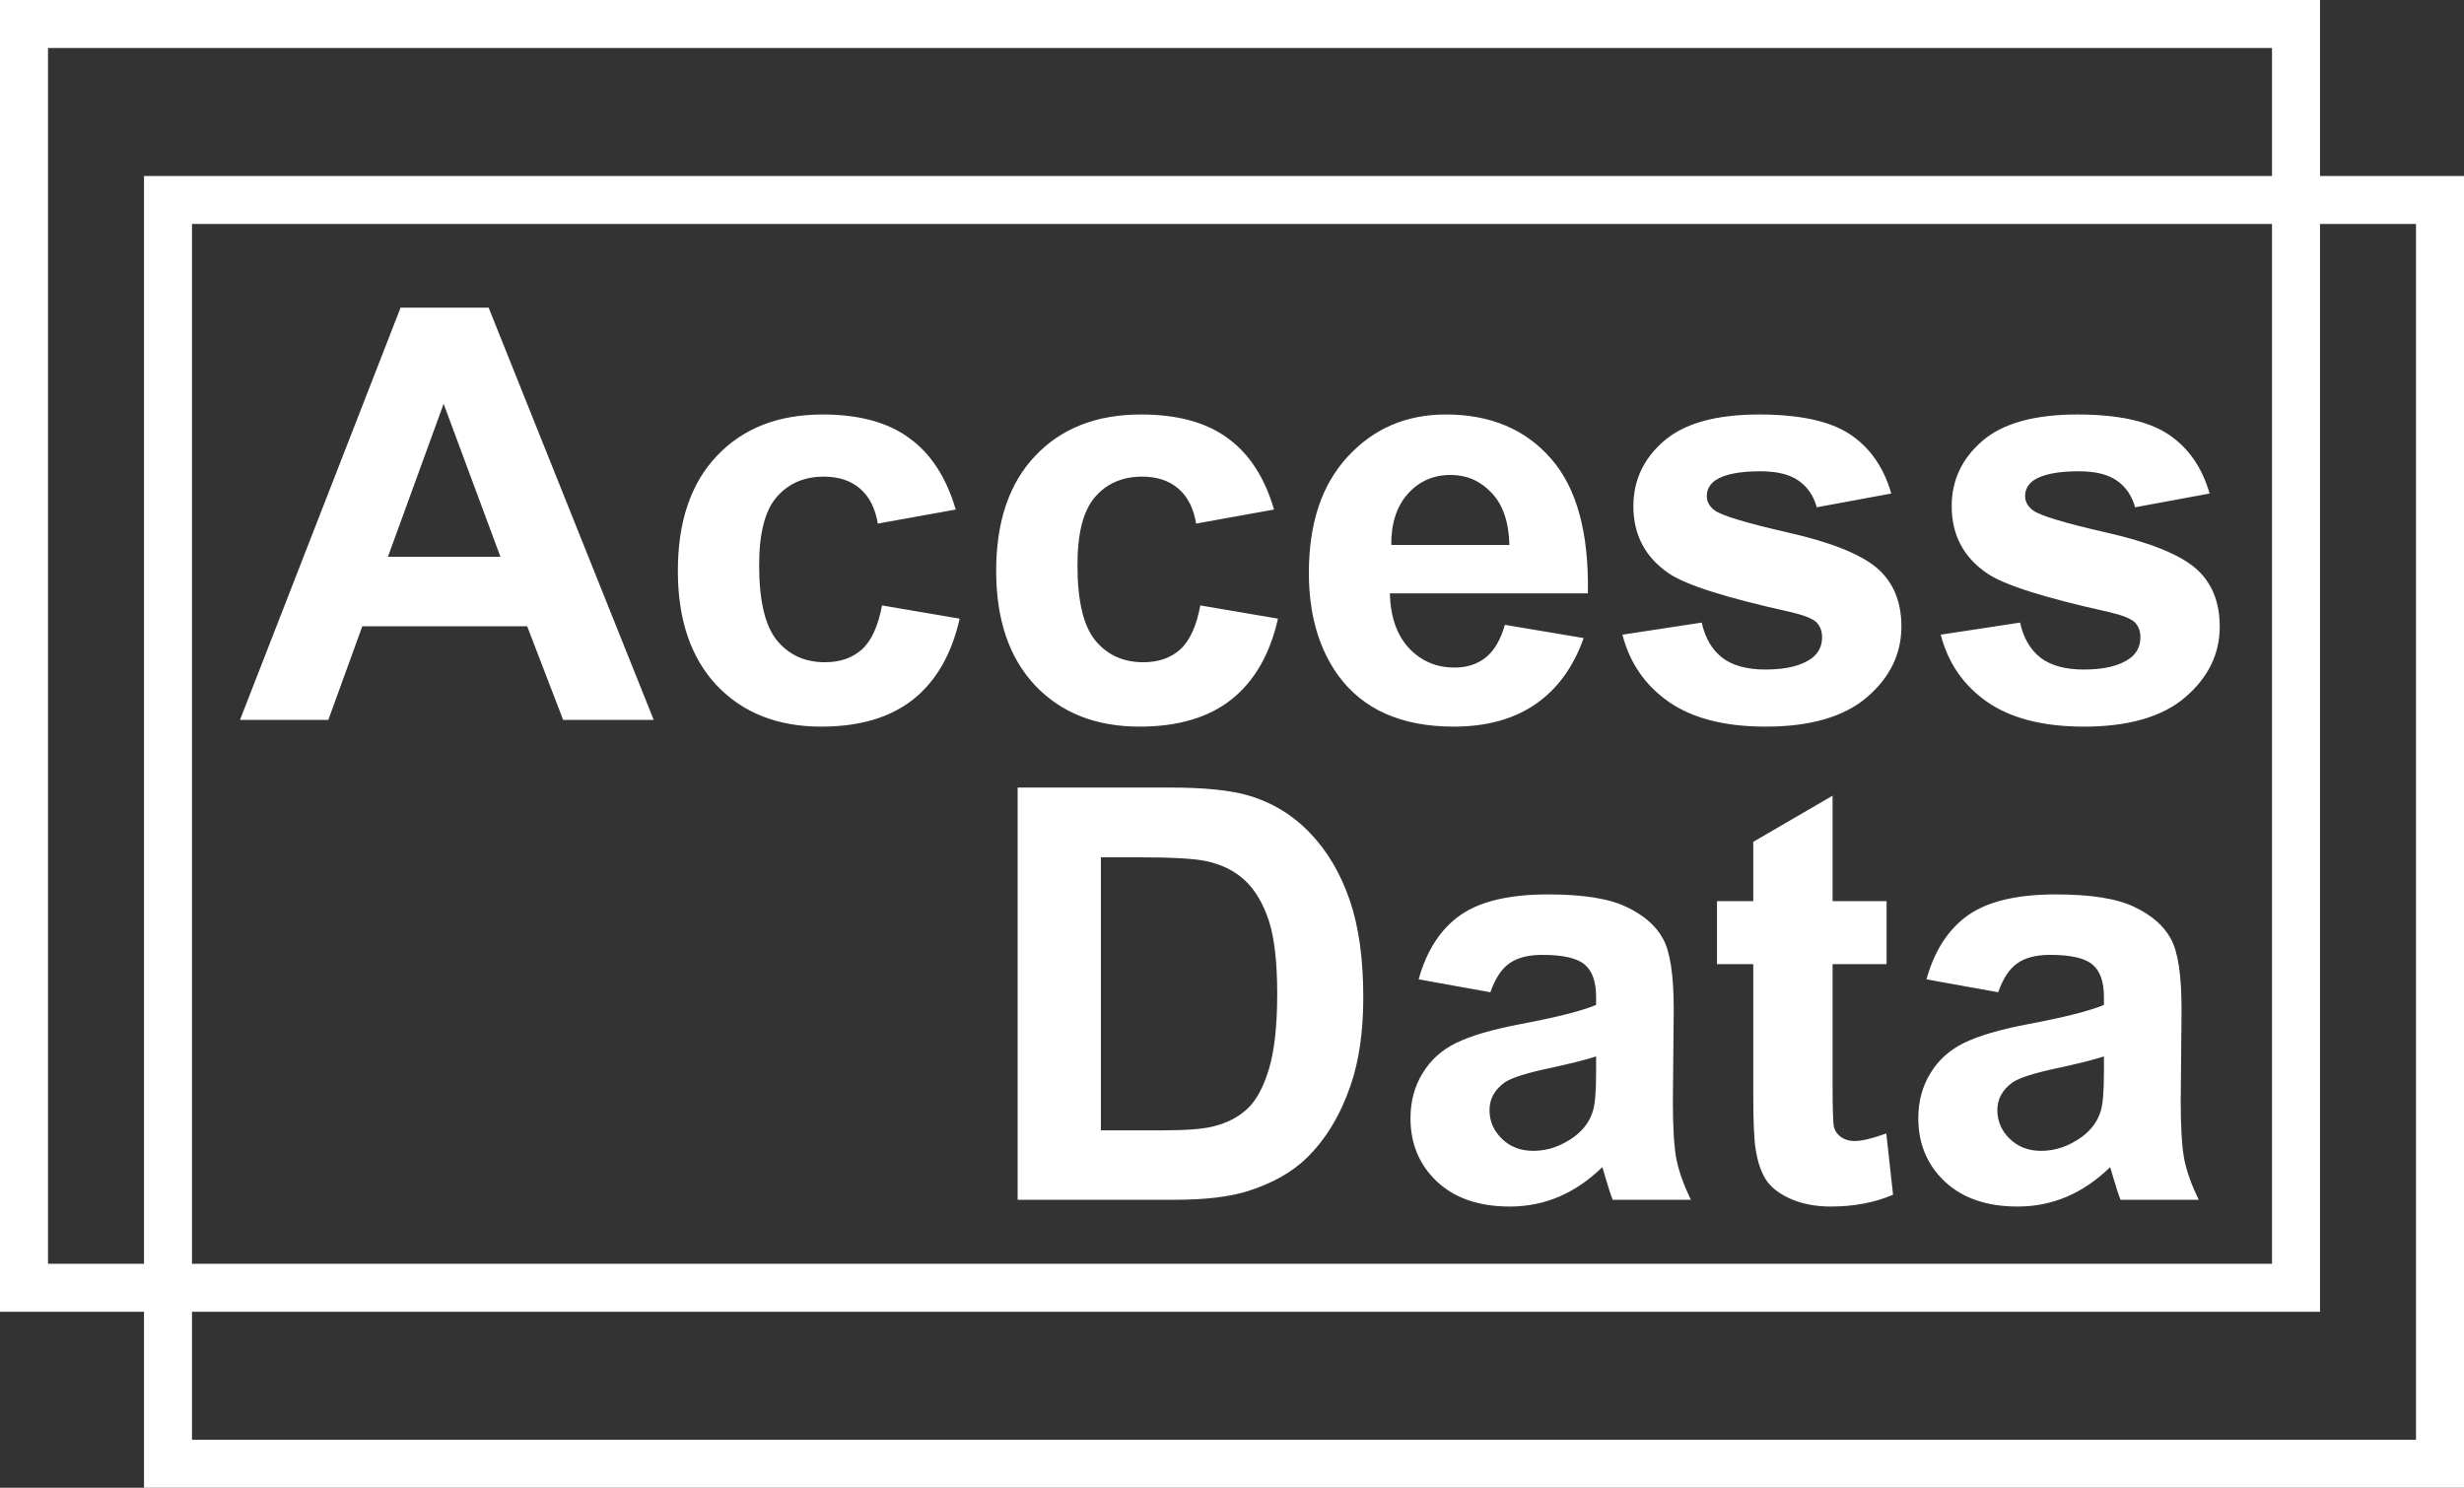 <svg width="154" height="93" viewBox="0 0 154 93" fill="none" xmlns="http://www.w3.org/2000/svg">
<rect x="0" y="0" width="154" height="93" fill="#333333" stroke="none"/>
<path d="M40.857 45H35.197L32.947 39.147H22.646L20.52 45H15L25.037 19.23H30.539L40.857 45ZM31.277 34.805L27.727 25.242L24.246 34.805H31.277ZM59.733 31.852L54.864 32.73C54.7 31.758 54.325 31.025 53.739 30.533C53.165 30.041 52.415 29.795 51.489 29.795C50.258 29.795 49.274 30.223 48.536 31.078C47.809 31.922 47.446 33.34 47.446 35.332C47.446 37.547 47.815 39.111 48.553 40.025C49.303 40.94 50.305 41.397 51.559 41.397C52.497 41.397 53.264 41.133 53.862 40.605C54.459 40.066 54.881 39.147 55.127 37.846L59.979 38.672C59.475 40.898 58.508 42.58 57.079 43.717C55.649 44.853 53.733 45.422 51.331 45.422C48.6 45.422 46.42 44.56 44.791 42.838C43.174 41.115 42.366 38.73 42.366 35.684C42.366 32.602 43.18 30.205 44.809 28.494C46.438 26.771 48.641 25.91 51.419 25.91C53.692 25.91 55.497 26.402 56.833 27.387C58.18 28.359 59.147 29.848 59.733 31.852ZM79.628 31.852L74.759 32.73C74.595 31.758 74.22 31.025 73.634 30.533C73.06 30.041 72.31 29.795 71.384 29.795C70.153 29.795 69.169 30.223 68.431 31.078C67.704 31.922 67.341 33.34 67.341 35.332C67.341 37.547 67.71 39.111 68.448 40.025C69.198 40.94 70.2 41.397 71.454 41.397C72.392 41.397 73.159 41.133 73.757 40.605C74.355 40.066 74.776 39.147 75.022 37.846L79.874 38.672C79.37 40.898 78.403 42.58 76.974 43.717C75.544 44.853 73.628 45.422 71.226 45.422C68.495 45.422 66.316 44.56 64.687 42.838C63.069 41.115 62.261 38.73 62.261 35.684C62.261 32.602 63.075 30.205 64.704 28.494C66.333 26.771 68.536 25.91 71.314 25.91C73.587 25.91 75.392 26.402 76.728 27.387C78.075 28.359 79.042 29.848 79.628 31.852ZM94.056 39.059L98.978 39.885C98.345 41.69 97.343 43.066 95.972 44.016C94.613 44.953 92.908 45.422 90.857 45.422C87.611 45.422 85.209 44.361 83.65 42.24C82.42 40.541 81.804 38.397 81.804 35.807C81.804 32.713 82.613 30.293 84.23 28.547C85.847 26.789 87.892 25.91 90.365 25.91C93.142 25.91 95.334 26.83 96.939 28.67C98.545 30.498 99.312 33.305 99.242 37.09H86.867C86.902 38.555 87.3 39.697 88.062 40.518C88.824 41.326 89.773 41.73 90.91 41.73C91.683 41.73 92.334 41.52 92.861 41.098C93.388 40.676 93.787 39.996 94.056 39.059ZM94.338 34.066C94.302 32.637 93.933 31.553 93.23 30.814C92.527 30.064 91.671 29.689 90.664 29.689C89.586 29.689 88.695 30.082 87.992 30.867C87.289 31.652 86.943 32.719 86.955 34.066H94.338ZM101.401 39.674L106.358 38.918C106.569 39.879 106.996 40.611 107.641 41.115C108.285 41.607 109.188 41.853 110.348 41.853C111.625 41.853 112.586 41.619 113.231 41.15C113.664 40.822 113.881 40.383 113.881 39.832C113.881 39.457 113.764 39.147 113.529 38.9C113.283 38.666 112.733 38.449 111.877 38.25C107.893 37.371 105.367 36.568 104.301 35.842C102.824 34.834 102.086 33.434 102.086 31.641C102.086 30.023 102.725 28.664 104.002 27.562C105.279 26.461 107.26 25.91 109.944 25.91C112.498 25.91 114.397 26.326 115.639 27.158C116.881 27.99 117.737 29.221 118.205 30.85L113.547 31.711C113.348 30.984 112.967 30.428 112.404 30.041C111.854 29.654 111.063 29.461 110.031 29.461C108.731 29.461 107.799 29.643 107.237 30.006C106.862 30.264 106.674 30.598 106.674 31.008C106.674 31.359 106.838 31.658 107.166 31.904C107.612 32.232 109.147 32.695 111.772 33.293C114.408 33.891 116.248 34.623 117.291 35.49C118.322 36.369 118.838 37.594 118.838 39.164C118.838 40.875 118.123 42.346 116.694 43.576C115.264 44.807 113.149 45.422 110.348 45.422C107.805 45.422 105.789 44.906 104.301 43.875C102.824 42.844 101.858 41.443 101.401 39.674ZM121.296 39.674L126.253 38.918C126.464 39.879 126.891 40.611 127.536 41.115C128.18 41.607 129.083 41.853 130.243 41.853C131.52 41.853 132.481 41.619 133.126 41.15C133.559 40.822 133.776 40.383 133.776 39.832C133.776 39.457 133.659 39.147 133.425 38.9C133.178 38.666 132.628 38.449 131.772 38.25C127.788 37.371 125.262 36.568 124.196 35.842C122.719 34.834 121.981 33.434 121.981 31.641C121.981 30.023 122.62 28.664 123.897 27.562C125.175 26.461 127.155 25.91 129.839 25.91C132.393 25.91 134.292 26.326 135.534 27.158C136.776 27.99 137.632 29.221 138.1 30.85L133.442 31.711C133.243 30.984 132.862 30.428 132.3 30.041C131.749 29.654 130.958 29.461 129.926 29.461C128.626 29.461 127.694 29.643 127.132 30.006C126.757 30.264 126.569 30.598 126.569 31.008C126.569 31.359 126.733 31.658 127.061 31.904C127.507 32.232 129.042 32.695 131.667 33.293C134.303 33.891 136.143 34.623 137.186 35.49C138.217 36.369 138.733 37.594 138.733 39.164C138.733 40.875 138.018 42.346 136.589 43.576C135.159 44.807 133.044 45.422 130.243 45.422C127.7 45.422 125.684 44.906 124.196 43.875C122.719 42.844 121.753 41.443 121.296 39.674Z" fill="white"/>
<path d="M63.602 49.23H73.111C75.256 49.23 76.891 49.395 78.016 49.723C79.527 50.168 80.822 50.959 81.9 52.096C82.978 53.232 83.799 54.627 84.361 56.279C84.924 57.92 85.205 59.947 85.205 62.361C85.205 64.482 84.941 66.311 84.414 67.846C83.769 69.721 82.85 71.238 81.654 72.398C80.752 73.277 79.533 73.963 77.998 74.455C76.85 74.818 75.314 75 73.393 75H63.602V49.23ZM68.805 53.59V70.658H72.689C74.143 70.658 75.191 70.576 75.836 70.412C76.68 70.201 77.377 69.844 77.928 69.34C78.49 68.836 78.947 68.01 79.299 66.861C79.65 65.701 79.826 64.125 79.826 62.133C79.826 60.141 79.65 58.611 79.299 57.545C78.947 56.478 78.455 55.647 77.822 55.049C77.189 54.451 76.387 54.047 75.414 53.836C74.688 53.672 73.264 53.59 71.143 53.59H68.805ZM93.147 62.027L88.665 61.219C89.168 59.414 90.036 58.078 91.266 57.211C92.497 56.344 94.325 55.91 96.751 55.91C98.954 55.91 100.594 56.174 101.672 56.701C102.751 57.217 103.506 57.879 103.94 58.688C104.385 59.484 104.608 60.955 104.608 63.1L104.555 68.865C104.555 70.506 104.631 71.719 104.784 72.504C104.948 73.277 105.247 74.109 105.68 75H100.794C100.665 74.672 100.506 74.186 100.319 73.541C100.237 73.248 100.178 73.055 100.143 72.961C99.299 73.781 98.397 74.397 97.436 74.807C96.475 75.217 95.45 75.422 94.36 75.422C92.438 75.422 90.921 74.9 89.807 73.857C88.706 72.814 88.155 71.496 88.155 69.902C88.155 68.848 88.407 67.91 88.911 67.09C89.415 66.258 90.118 65.625 91.02 65.191C91.934 64.746 93.247 64.359 94.958 64.031C97.266 63.598 98.866 63.193 99.756 62.818V62.326C99.756 61.377 99.522 60.703 99.053 60.305C98.585 59.895 97.7 59.69 96.399 59.69C95.52 59.69 94.835 59.865 94.342 60.217C93.85 60.557 93.452 61.16 93.147 62.027ZM99.756 66.035C99.124 66.246 98.122 66.498 96.751 66.791C95.379 67.084 94.483 67.371 94.061 67.652C93.416 68.109 93.094 68.689 93.094 69.393C93.094 70.084 93.352 70.682 93.868 71.186C94.383 71.689 95.04 71.941 95.837 71.941C96.727 71.941 97.577 71.648 98.385 71.062C98.983 70.617 99.376 70.072 99.563 69.428C99.692 69.006 99.756 68.203 99.756 67.019V66.035ZM117.911 56.332V60.27H114.536V67.793C114.536 69.316 114.566 70.207 114.624 70.465C114.694 70.711 114.841 70.916 115.064 71.08C115.298 71.244 115.579 71.326 115.907 71.326C116.364 71.326 117.026 71.168 117.894 70.852L118.316 74.684C117.167 75.176 115.866 75.422 114.413 75.422C113.523 75.422 112.72 75.275 112.005 74.982C111.29 74.678 110.763 74.291 110.423 73.822C110.095 73.342 109.866 72.697 109.737 71.889C109.632 71.314 109.579 70.154 109.579 68.408V60.27H107.312V56.332H109.579V52.623L114.536 49.74V56.332H117.911ZM124.886 62.027L120.404 61.219C120.908 59.414 121.775 58.078 123.006 57.211C124.236 56.344 126.064 55.91 128.49 55.91C130.693 55.91 132.334 56.174 133.412 56.701C134.49 57.217 135.246 57.879 135.679 58.688C136.125 59.484 136.347 60.955 136.347 63.1L136.295 68.865C136.295 70.506 136.371 71.719 136.523 72.504C136.687 73.277 136.986 74.109 137.42 75H132.533C132.404 74.672 132.246 74.186 132.058 73.541C131.976 73.248 131.918 73.055 131.882 72.961C131.039 73.781 130.136 74.397 129.175 74.807C128.214 75.217 127.189 75.422 126.099 75.422C124.177 75.422 122.66 74.9 121.547 73.857C120.445 72.814 119.894 71.496 119.894 69.902C119.894 68.848 120.146 67.91 120.65 67.09C121.154 66.258 121.857 65.625 122.759 65.191C123.673 64.746 124.986 64.359 126.697 64.031C129.006 63.598 130.605 63.193 131.496 62.818V62.326C131.496 61.377 131.261 60.703 130.793 60.305C130.324 59.895 129.439 59.69 128.138 59.69C127.259 59.69 126.574 59.865 126.082 60.217C125.589 60.557 125.191 61.16 124.886 62.027ZM131.496 66.035C130.863 66.246 129.861 66.498 128.49 66.791C127.119 67.084 126.222 67.371 125.8 67.652C125.156 68.109 124.834 68.689 124.834 69.393C124.834 70.084 125.091 70.682 125.607 71.186C126.123 71.689 126.779 71.941 127.576 71.941C128.466 71.941 129.316 71.648 130.125 71.062C130.722 70.617 131.115 70.072 131.302 69.428C131.431 69.006 131.496 68.203 131.496 67.019V66.035Z" fill="white"/>
<rect x="1.5" y="1.5" width="142" height="79" stroke="white" stroke-width="3"/>
<rect x="10.5" y="12.5" width="142" height="79" stroke="white" stroke-width="3"/>
</svg>
